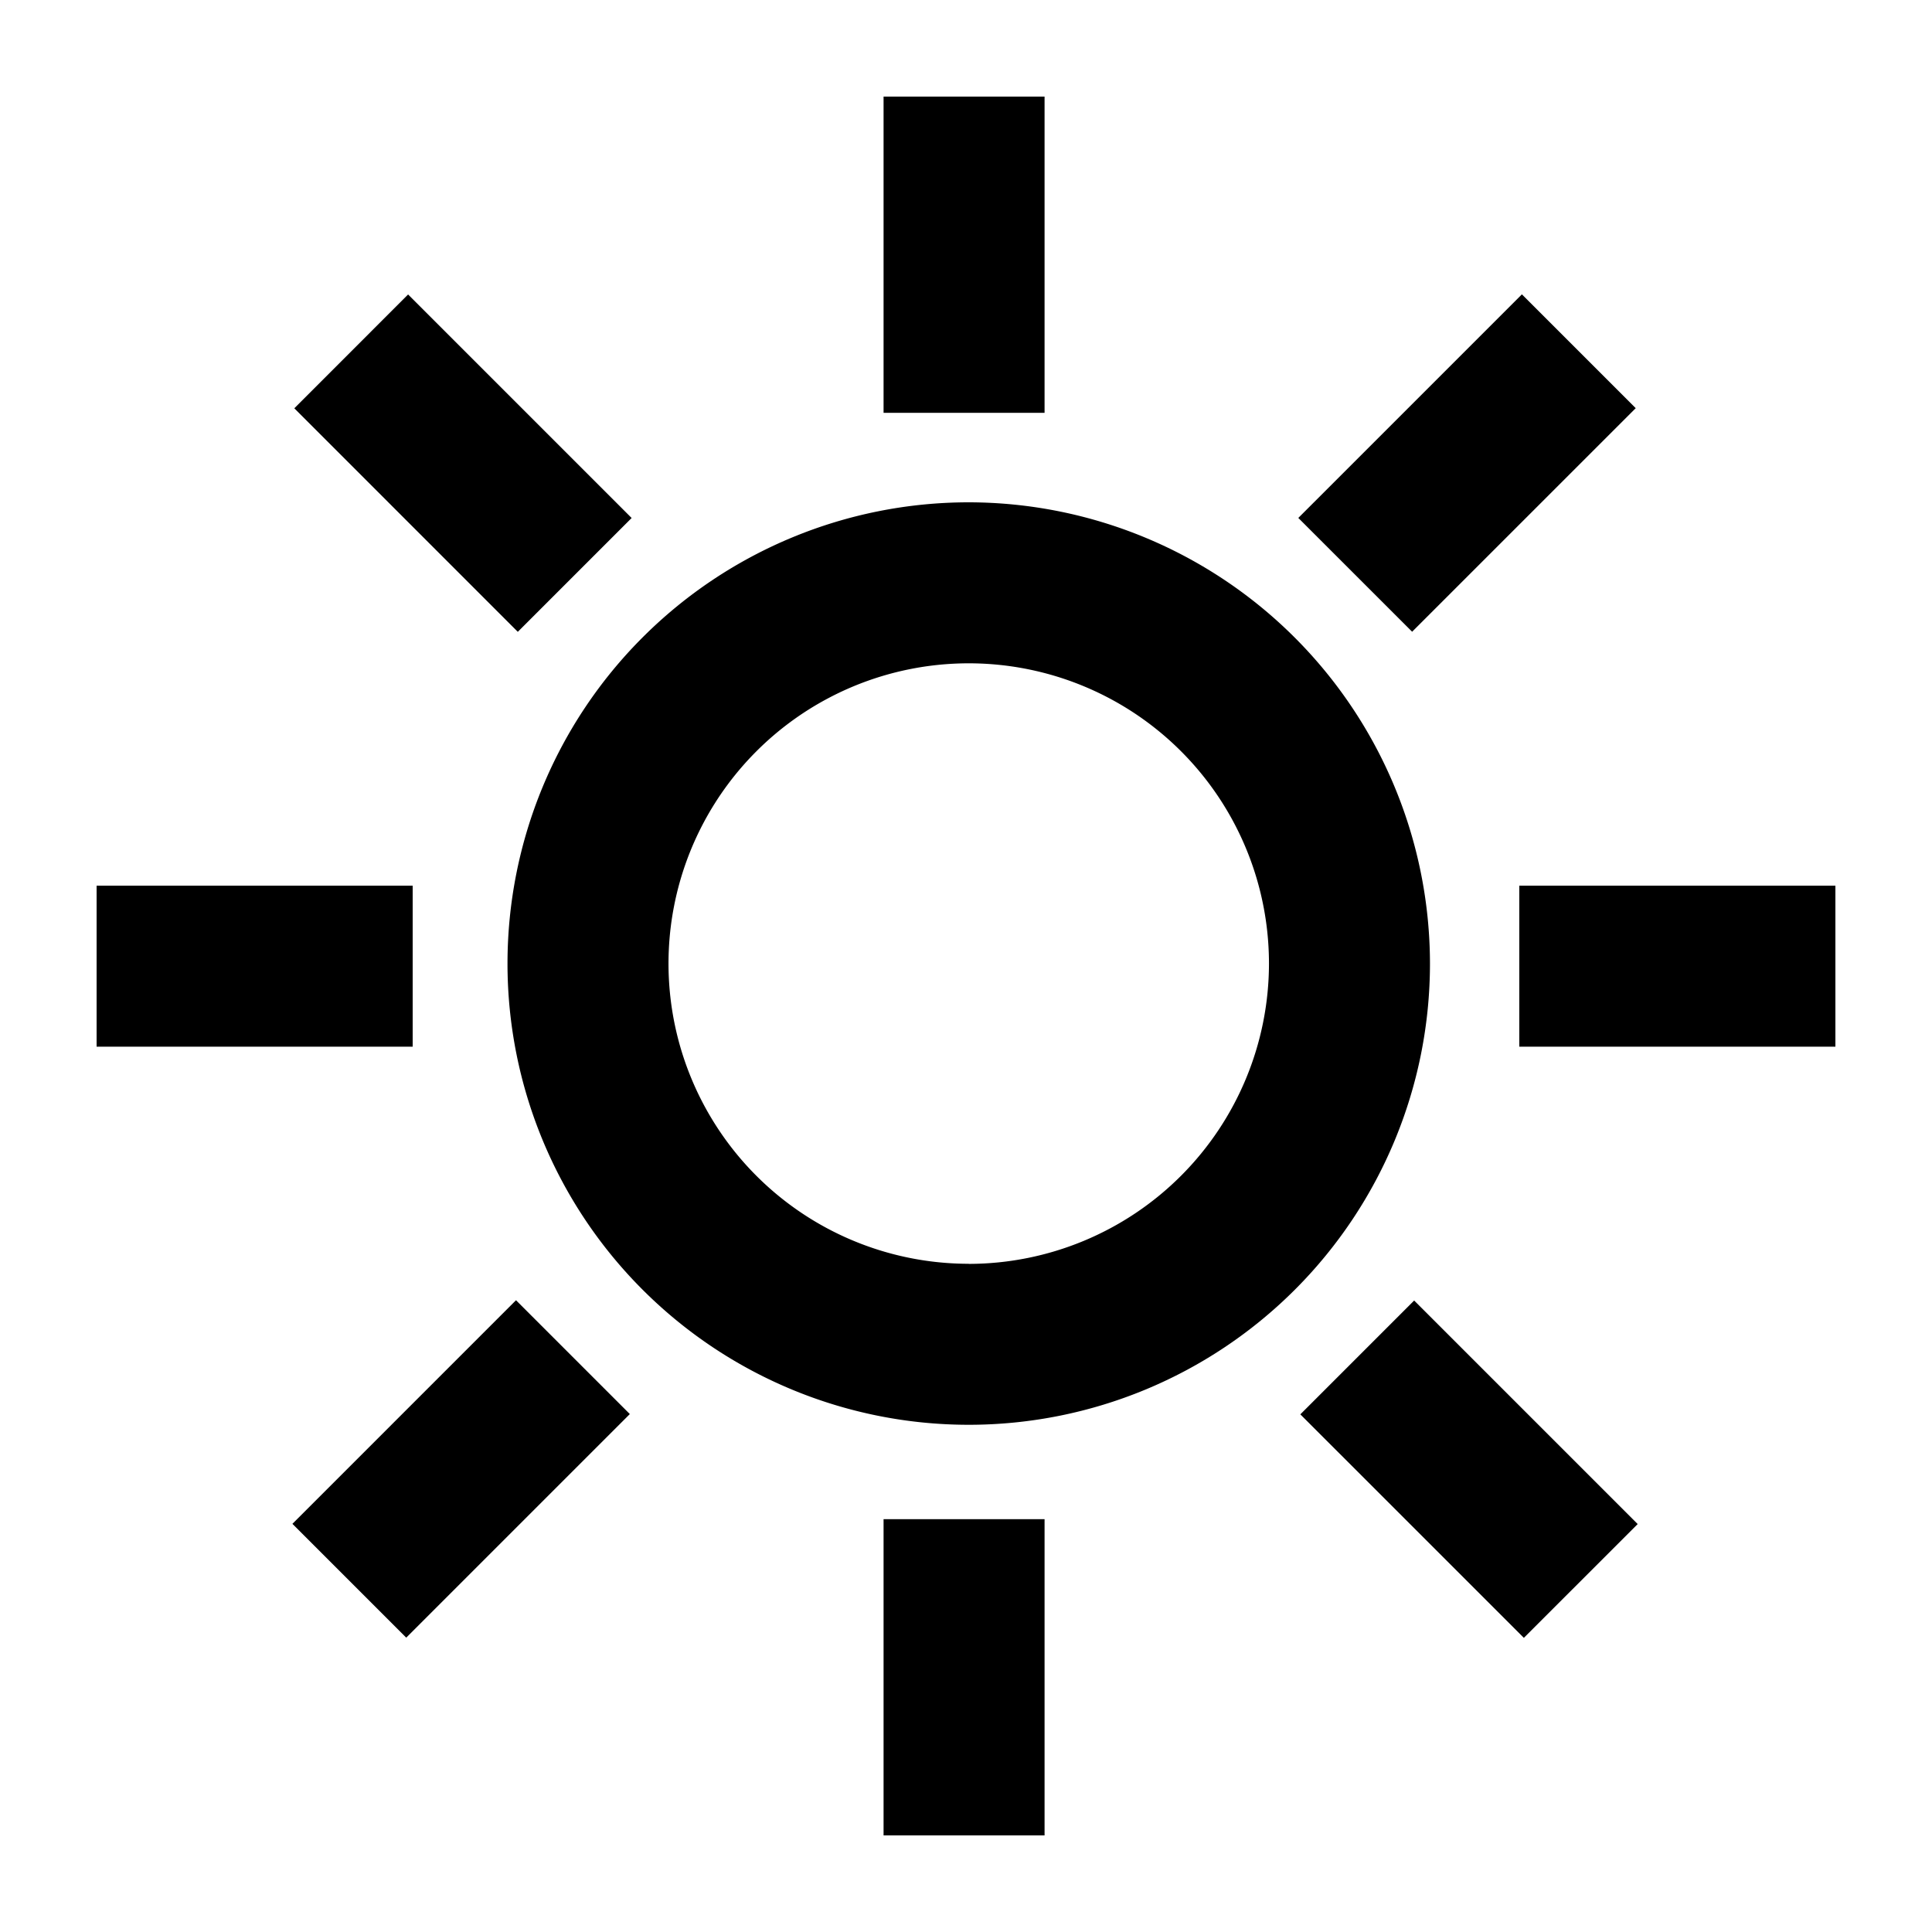<svg xmlns="http://www.w3.org/2000/svg" viewBox="0 0 60 60"><path d="M30.085 15.6a14.324 14.324 0 1 0 14.324 14.326A14.34 14.34 0 0 0 30.085 15.6zm0 23.648a9.324 9.324 0 1 1 9.324-9.321 9.334 9.334 0 0 1-9.324 9.324zM3 27.505h9.816v5H3zM47.183 27.505H57v5h-9.817zM9.14 12.68l3.534-3.535 6.942 6.942-3.535 3.535zM40.383 43.924l3.535-3.535 6.942 6.942-3.535 3.534zM27.44 3h5v9.82h-5zM27.44 47.18h5V57h-5zM40.32 16.085l6.944-6.944 3.535 3.535-6.944 6.943zM9.081 47.324l6.944-6.944 3.535 3.535-6.944 6.944z"/></svg>
